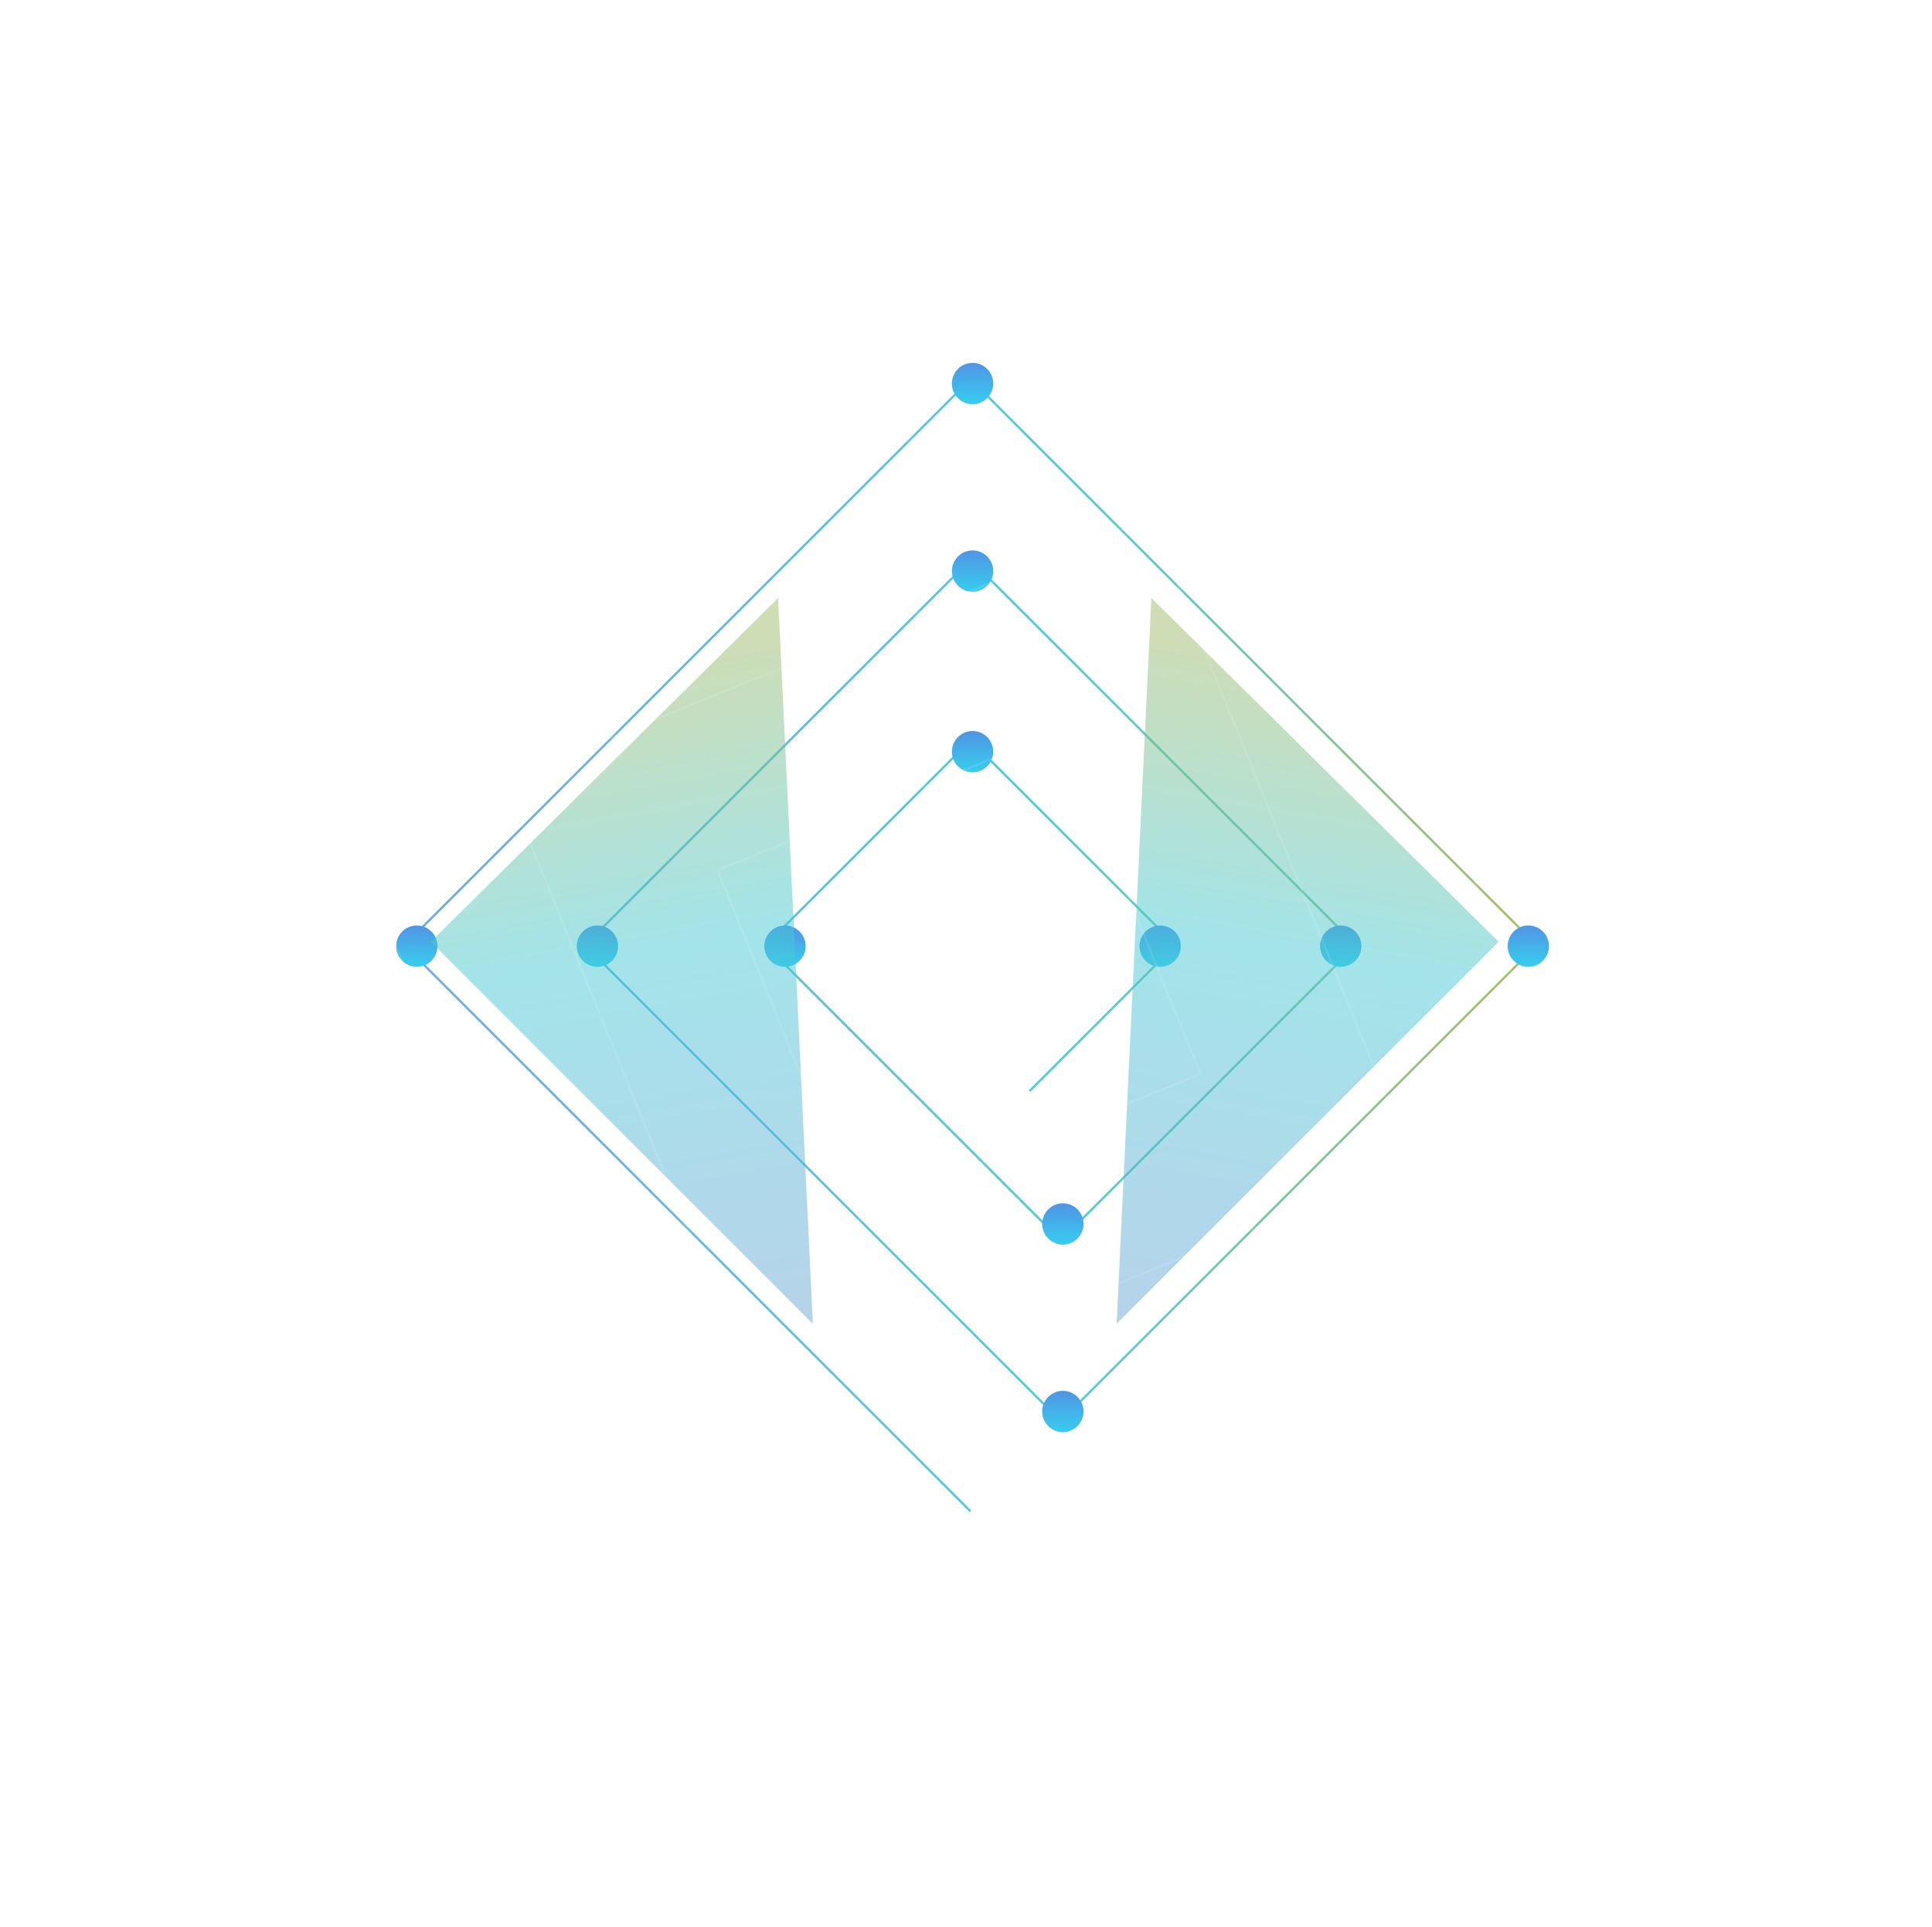 <svg width="841" height="839" fill="none" xmlns="http://www.w3.org/2000/svg"><path d="M448.158 475.051l63.503-63.503-89.206-89.207-89.207 89.207 128.518 128.518 128.518-128.518-167.829-167.829-167.83 167.829 207.141 207.141 207.141-207.141-246.452-246.452-246.452 246.452L422.455 658" stroke="url(#paint0_linear_362_1336)" stroke-opacity=".95"/><circle cx="423.359" cy="167" r="9" fill="url(#paint1_linear_362_1336)"/><circle cx="423.359" cy="248.647" r="9" fill="url(#paint2_linear_362_1336)"/><circle cx="462.67" cy="532.898" r="9" fill="url(#paint3_linear_362_1336)"/><circle cx="423.359" cy="327.269" r="9" fill="url(#paint4_linear_362_1336)"/><circle cx="462.67" cy="614.545" r="9" fill="url(#paint5_linear_362_1336)"/><circle cx="505.006" cy="411.94" r="9" fill="url(#paint6_linear_362_1336)"/><circle cx="181.443" cy="411.94" r="9" fill="url(#paint7_linear_362_1336)"/><circle cx="583.628" cy="411.94" r="9" fill="url(#paint8_linear_362_1336)"/><circle cx="260.066" cy="411.94" r="9" fill="url(#paint9_linear_362_1336)"/><circle cx="665.276" cy="411.94" r="9" fill="url(#paint10_linear_362_1336)"/><circle cx="341.712" cy="411.94" r="9" fill="url(#paint11_linear_362_1336)"/><g filter="url(#filter0_f_362_1336)"><path d="M187.514 410.036L338.711 260.35l15.122 316.003-166.319-166.317z" fill="url(#paint12_linear_362_1336)" fill-opacity=".5"/></g><g filter="url(#filter1_f_362_1336)"><path d="M652.384 410.036L501.187 260.35l-15.122 316.003 166.319-166.317z" fill="url(#paint13_linear_362_1336)" fill-opacity=".5"/></g><path d="M416.162 510.802l106.371-43.238-60.738-149.426-149.426 60.738 87.504 215.276 215.275-87.505-114.27-281.124-281.124 114.27L360.79 686.767 707.763 545.73 539.961 132.908 127.139 300.71l167.802 412.823" stroke="#fff" stroke-opacity=".95" opacity=".1"/><defs><linearGradient id="paint0_linear_362_1336" x1="195.856" y1="380.938" x2="654.161" y2="386.764" gradientUnits="userSpaceOnUse"><stop stop-color="#6CA9D6"/><stop offset=".557" stop-color="#47CAD5"/><stop offset="1" stop-color="#A0BB69"/></linearGradient><linearGradient id="paint1_linear_362_1336" x1="423.359" y1="158" x2="423.359" y2="176" gradientUnits="userSpaceOnUse"><stop stop-color="#5194E2"/><stop offset="1" stop-color="#36CEF0"/></linearGradient><linearGradient id="paint2_linear_362_1336" x1="423.359" y1="239.647" x2="423.359" y2="257.647" gradientUnits="userSpaceOnUse"><stop stop-color="#5194E2"/><stop offset="1" stop-color="#36CEF0"/></linearGradient><linearGradient id="paint3_linear_362_1336" x1="462.67" y1="523.898" x2="462.67" y2="541.898" gradientUnits="userSpaceOnUse"><stop stop-color="#5194E2"/><stop offset="1" stop-color="#36CEF0"/></linearGradient><linearGradient id="paint4_linear_362_1336" x1="423.359" y1="318.269" x2="423.359" y2="336.269" gradientUnits="userSpaceOnUse"><stop stop-color="#5194E2"/><stop offset="1" stop-color="#36CEF0"/></linearGradient><linearGradient id="paint5_linear_362_1336" x1="462.67" y1="605.545" x2="462.67" y2="623.545" gradientUnits="userSpaceOnUse"><stop stop-color="#5194E2"/><stop offset="1" stop-color="#36CEF0"/></linearGradient><linearGradient id="paint6_linear_362_1336" x1="505.006" y1="402.94" x2="505.006" y2="420.94" gradientUnits="userSpaceOnUse"><stop stop-color="#5194E2"/><stop offset="1" stop-color="#36CEF0"/></linearGradient><linearGradient id="paint7_linear_362_1336" x1="181.443" y1="402.94" x2="181.443" y2="420.94" gradientUnits="userSpaceOnUse"><stop stop-color="#5194E2"/><stop offset="1" stop-color="#36CEF0"/></linearGradient><linearGradient id="paint8_linear_362_1336" x1="583.628" y1="402.94" x2="583.628" y2="420.94" gradientUnits="userSpaceOnUse"><stop stop-color="#5194E2"/><stop offset="1" stop-color="#36CEF0"/></linearGradient><linearGradient id="paint9_linear_362_1336" x1="260.066" y1="402.94" x2="260.066" y2="420.94" gradientUnits="userSpaceOnUse"><stop stop-color="#5194E2"/><stop offset="1" stop-color="#36CEF0"/></linearGradient><linearGradient id="paint10_linear_362_1336" x1="665.276" y1="402.94" x2="665.276" y2="420.94" gradientUnits="userSpaceOnUse"><stop stop-color="#5194E2"/><stop offset="1" stop-color="#36CEF0"/></linearGradient><linearGradient id="paint11_linear_362_1336" x1="341.712" y1="402.94" x2="341.712" y2="420.94" gradientUnits="userSpaceOnUse"><stop stop-color="#5194E2"/><stop offset="1" stop-color="#36CEF0"/></linearGradient><linearGradient id="paint12_linear_362_1336" x1="299.824" y1="574.336" x2="249.026" y2="287.984" gradientUnits="userSpaceOnUse"><stop stop-color="#6CA9D6"/><stop offset=".557" stop-color="#47CAD5"/><stop offset="1" stop-color="#A0BB69"/></linearGradient><linearGradient id="paint13_linear_362_1336" x1="540.074" y1="574.336" x2="590.872" y2="287.984" gradientUnits="userSpaceOnUse"><stop stop-color="#6CA9D6"/><stop offset=".557" stop-color="#47CAD5"/><stop offset="1" stop-color="#A0BB69"/></linearGradient><filter id="filter0_f_362_1336" x="87.514" y="160.35" width="366.319" height="516.003" filterUnits="userSpaceOnUse" color-interpolation-filters="sRGB"><feFlood flood-opacity="0" result="BackgroundImageFix"/><feBlend in="SourceGraphic" in2="BackgroundImageFix" result="shape"/><feGaussianBlur stdDeviation="50" result="effect1_foregroundBlur_362_1336"/></filter><filter id="filter1_f_362_1336" x="386.065" y="160.35" width="366.319" height="516.003" filterUnits="userSpaceOnUse" color-interpolation-filters="sRGB"><feFlood flood-opacity="0" result="BackgroundImageFix"/><feBlend in="SourceGraphic" in2="BackgroundImageFix" result="shape"/><feGaussianBlur stdDeviation="50" result="effect1_foregroundBlur_362_1336"/></filter></defs></svg>